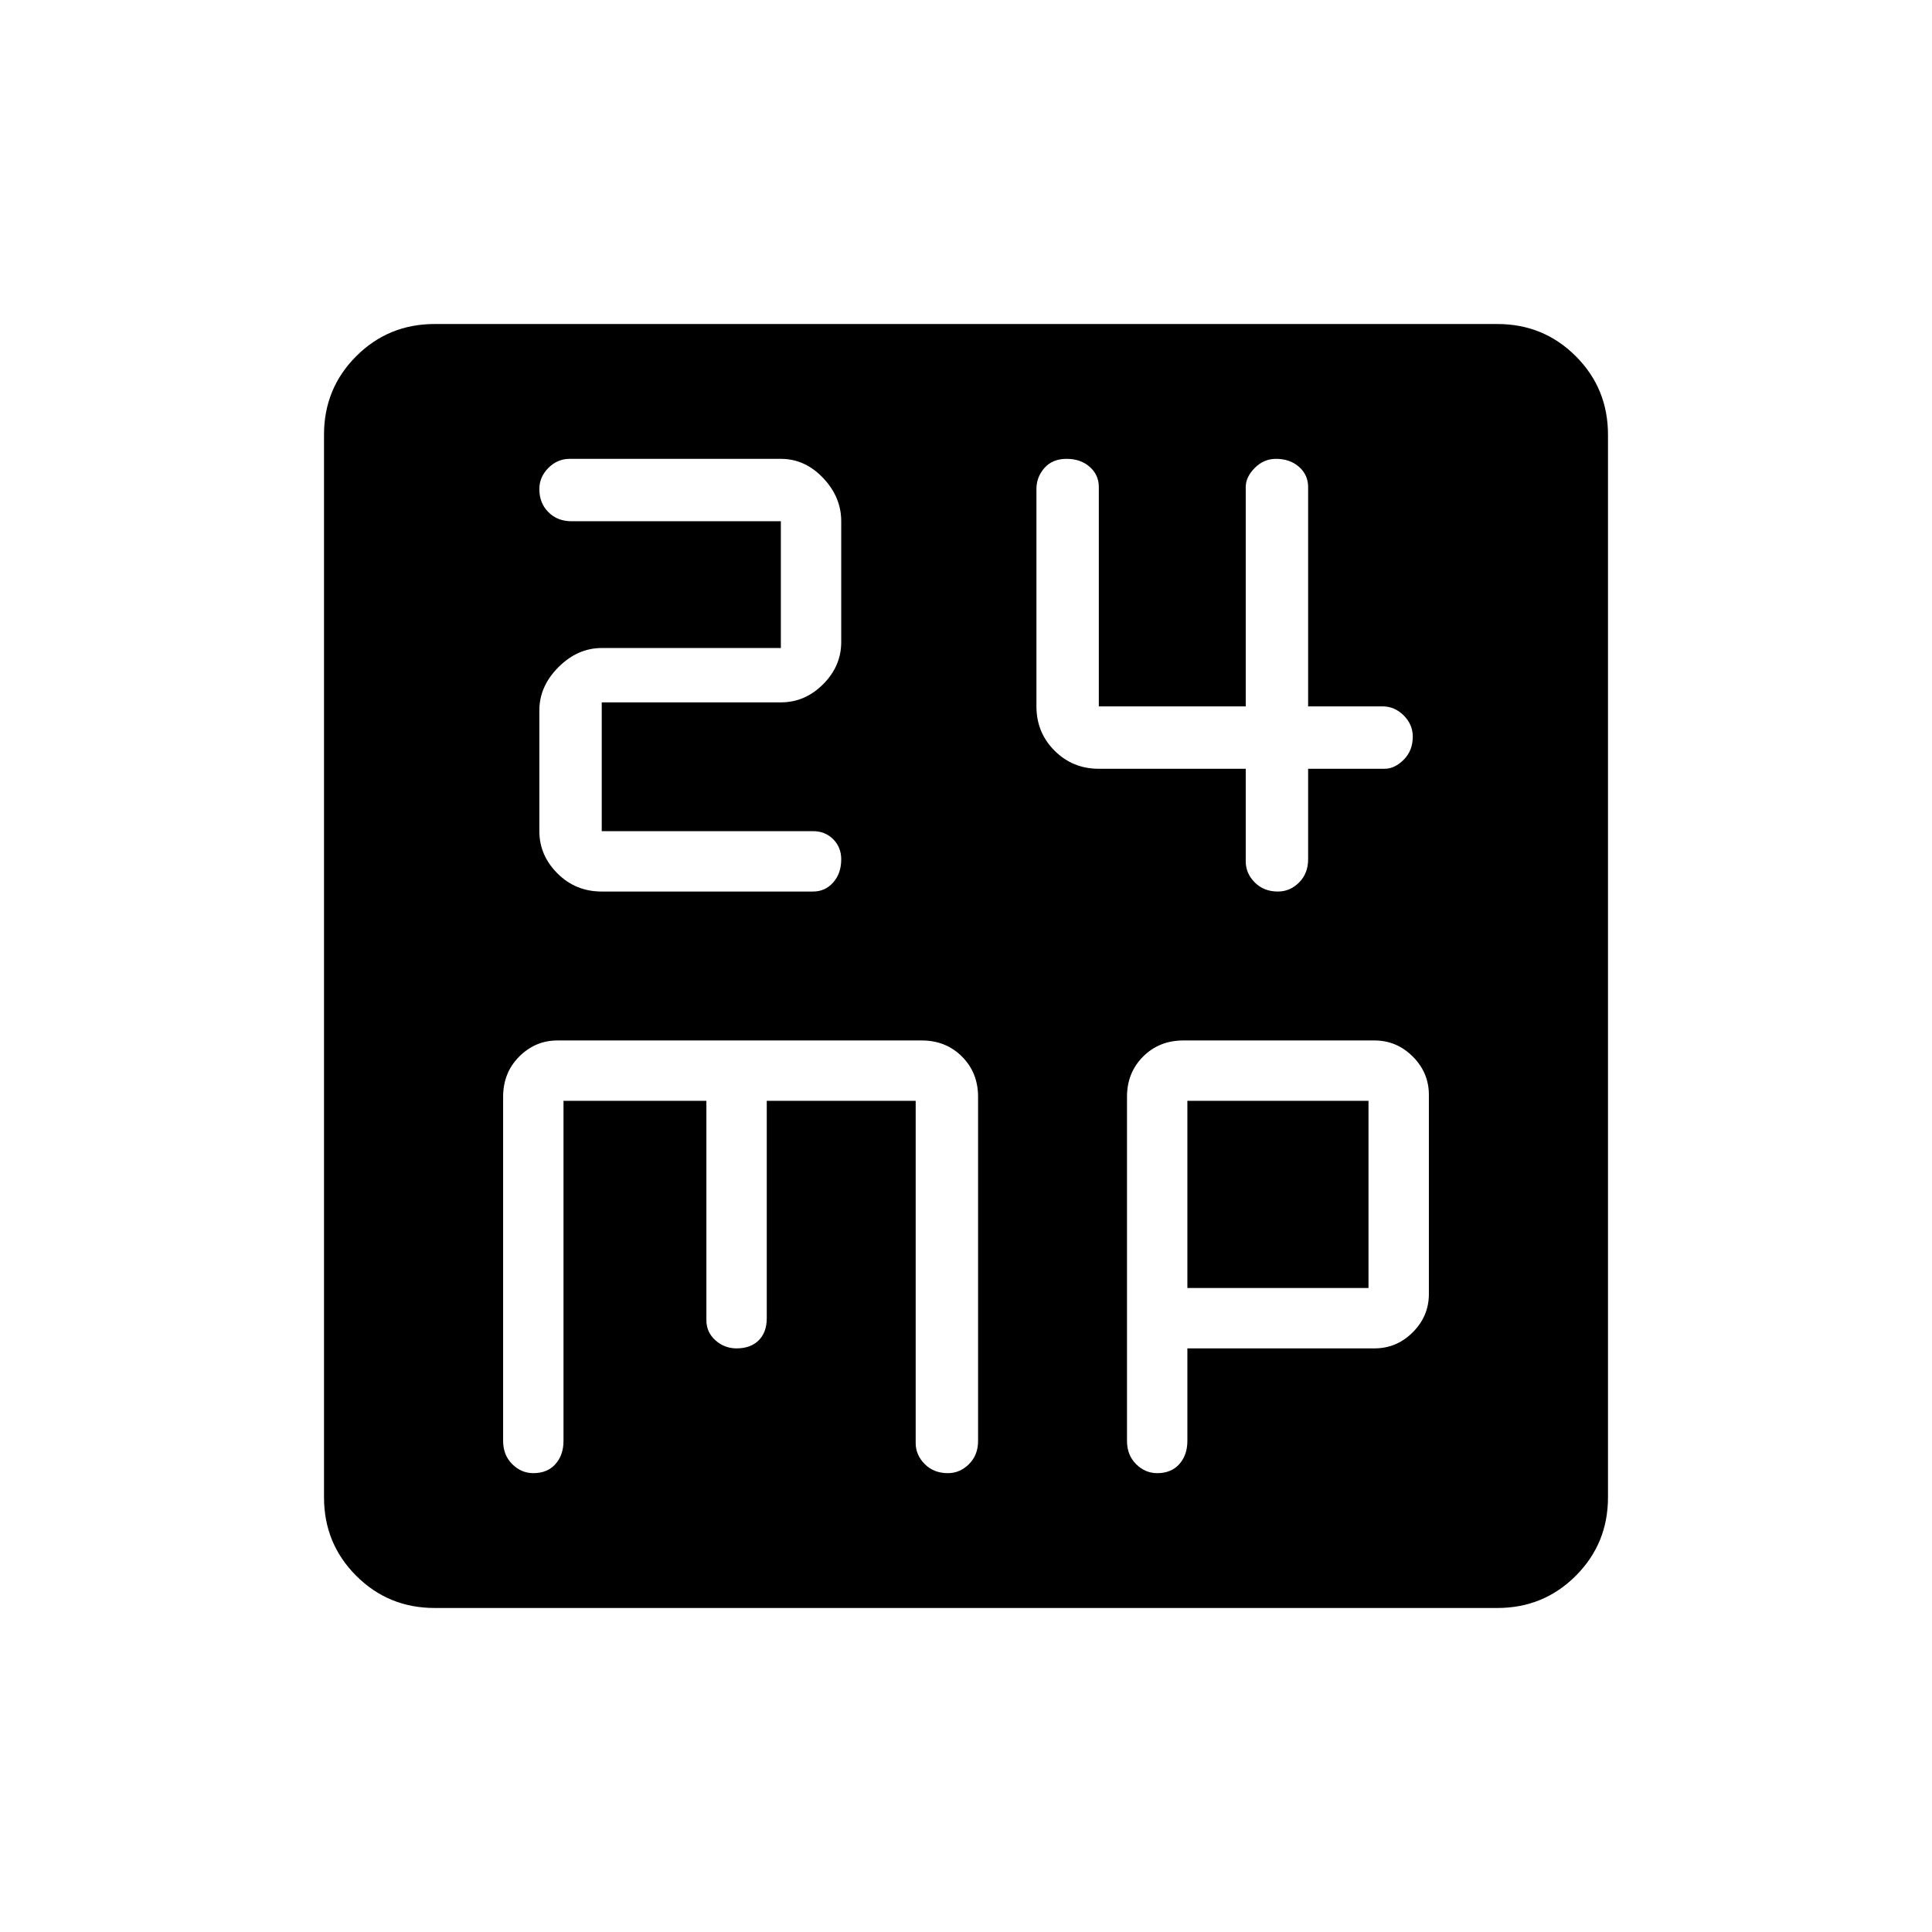 <svg xmlns="http://www.w3.org/2000/svg" height="48" width="48"><path d="M14.95 22.15H20.2Q20.5 22.15 20.7 21.925Q20.9 21.7 20.9 21.35Q20.9 21.05 20.7 20.85Q20.5 20.65 20.2 20.65H14.95V17.45H19.4Q20 17.45 20.45 17Q20.9 16.55 20.9 15.95V12.95Q20.9 12.35 20.45 11.875Q20 11.4 19.4 11.4H14.15Q13.85 11.4 13.625 11.625Q13.4 11.85 13.4 12.15Q13.4 12.5 13.625 12.725Q13.85 12.95 14.2 12.95H19.4V16.1H14.95Q14.35 16.1 13.875 16.575Q13.4 17.05 13.4 17.65V20.65Q13.4 21.25 13.85 21.7Q14.3 22.15 14.95 22.15ZM31.75 22.15Q32.05 22.15 32.275 21.925Q32.5 21.7 32.5 21.35V19.1H34.4Q34.65 19.1 34.875 18.875Q35.1 18.65 35.1 18.3Q35.1 18 34.875 17.775Q34.65 17.55 34.35 17.55H32.5V12.1Q32.5 11.8 32.275 11.6Q32.05 11.4 31.7 11.4Q31.4 11.4 31.175 11.625Q30.95 11.85 30.95 12.1V17.55H27.3V12.1Q27.3 11.8 27.075 11.6Q26.85 11.4 26.5 11.4Q26.15 11.4 25.95 11.625Q25.75 11.85 25.75 12.15V17.55Q25.75 18.2 26.2 18.65Q26.65 19.1 27.3 19.1H30.95V21.4Q30.95 21.7 31.175 21.925Q31.4 22.15 31.75 22.15ZM10.8 39.95Q9.65 39.95 8.85 39.15Q8.05 38.35 8.05 37.2V10.8Q8.05 9.65 8.85 8.85Q9.65 8.05 10.8 8.05H37.2Q38.35 8.05 39.15 8.85Q39.95 9.65 39.95 10.8V37.2Q39.95 38.35 39.15 39.15Q38.35 39.95 37.2 39.95ZM13.25 36.6Q13.6 36.6 13.8 36.375Q14 36.15 14 35.8V27.35H17.55V32.8Q17.55 33.1 17.775 33.3Q18 33.5 18.3 33.5Q18.65 33.5 18.85 33.3Q19.05 33.1 19.05 32.75V27.35H22.75V35.85Q22.75 36.15 22.975 36.375Q23.2 36.6 23.55 36.6Q23.85 36.6 24.075 36.375Q24.3 36.15 24.3 35.8V27.25Q24.3 26.65 23.9 26.25Q23.5 25.85 22.9 25.85H13.85Q13.3 25.85 12.9 26.25Q12.5 26.65 12.5 27.25V35.8Q12.5 36.15 12.725 36.375Q12.95 36.6 13.25 36.6ZM28.75 36.6Q29.1 36.6 29.3 36.375Q29.5 36.15 29.5 35.8V33.5H34.15Q34.7 33.5 35.1 33.1Q35.5 32.7 35.5 32.15V27.2Q35.5 26.65 35.1 26.25Q34.7 25.85 34.15 25.85H29.4Q28.8 25.85 28.4 26.25Q28 26.65 28 27.25V35.8Q28 36.15 28.225 36.375Q28.45 36.6 28.75 36.6ZM29.5 27.35H34V32H29.5Z"/></svg>